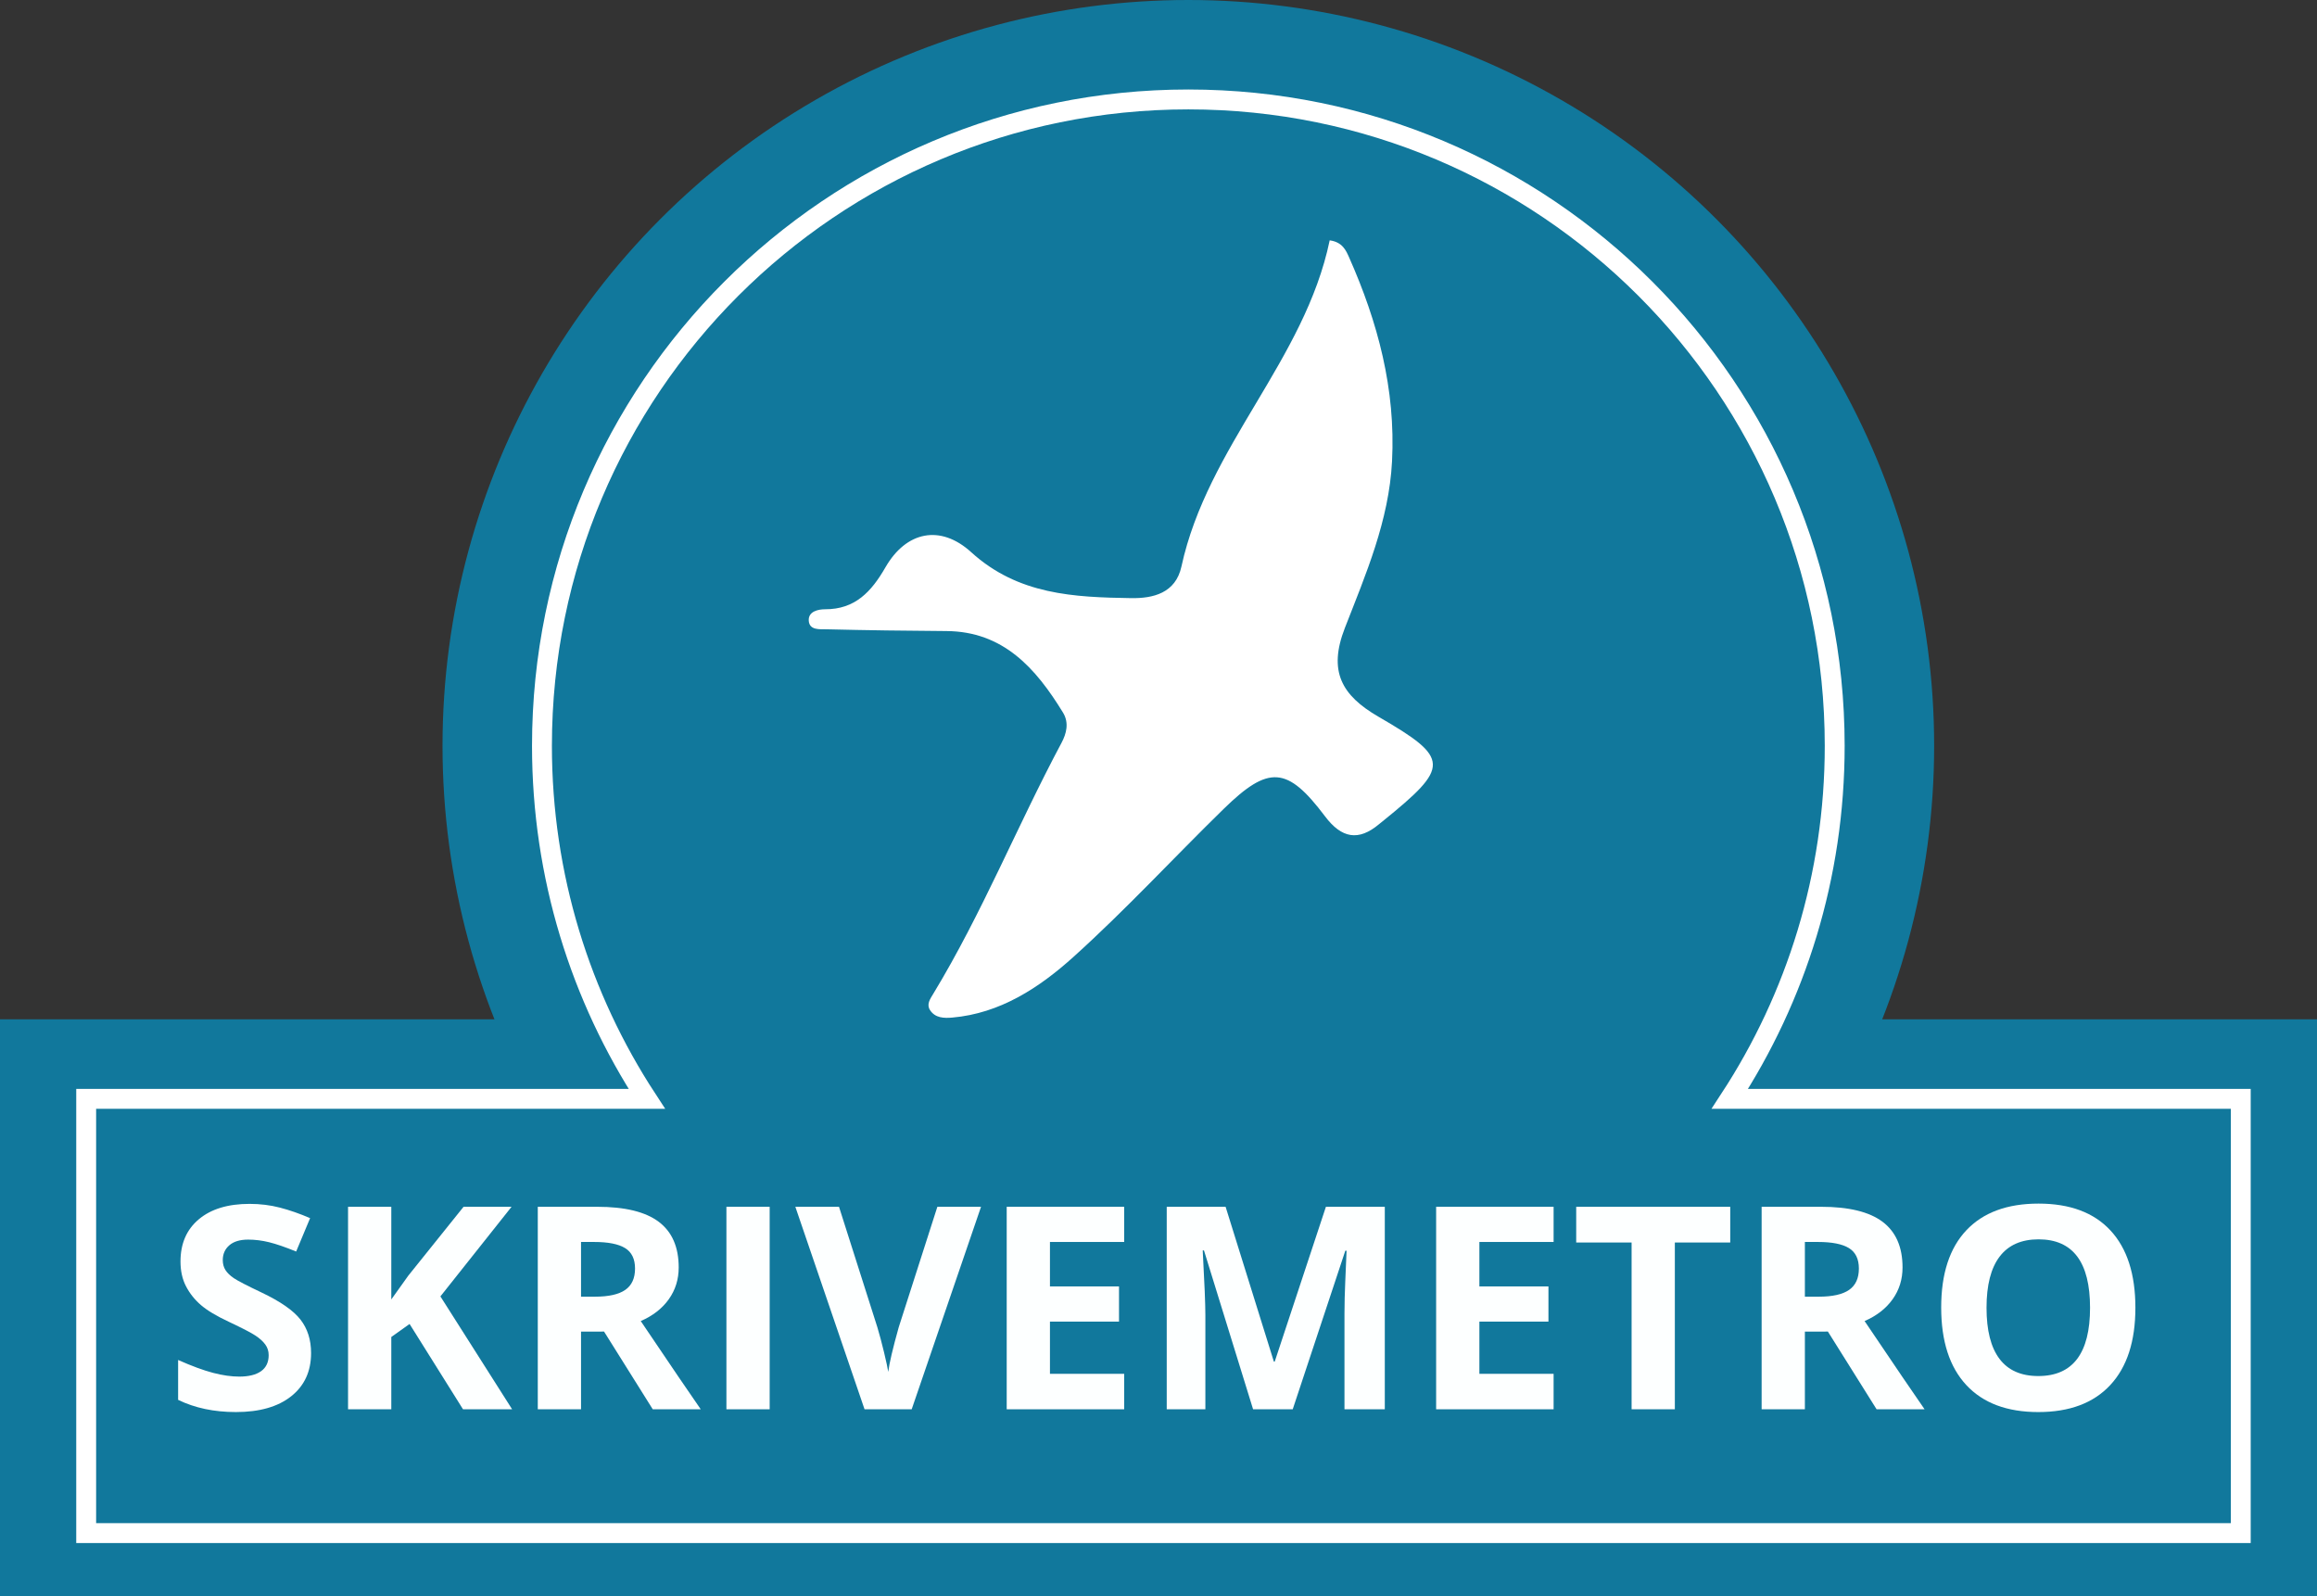 <svg class="metro-ikon-tekst" version="1.1" xmlns="http://www.w3.org/2000/svg" xmlns:xlink="http://www.w3.org/1999/xlink" x="0px" y="0px" viewBox="0 0 466 321" xml:space="preserve"><rect x="0" y="0" width="466" height="321" fill="#333333" stroke="none"/><g> <circle style="fill:#11789C;" cx="239" cy="150" r="150"/> <rect y="205" style="fill:#11789C;" width="466" height="116"/> <path style="fill:none;stroke:#FFFFFF;stroke-width:4;" d="M347.906,221C361.241,200.588,369,176.201,369,150 c0-71.797-58.204-130.001-130-130.001S109,78.203,109,150c0,26.201,7.759,50.588,21.094,71H17.333v87.333h433.333V221H347.906z"/> <g> <path style="fill-rule:evenodd;clip-rule:evenodd;fill:#FFFFFF;" d="M267.43,48.339c-5.026,24.146-24.551,41.381-29.815,65.592 c-1.17,5.383-5.733,6.432-10.116,6.364c-11.449-0.179-22.729-0.653-32.162-9.232c-6.233-5.675-13.104-4.175-17.252,3.031 c-2.836,4.93-6.124,8.458-12.124,8.44c-1.384-0.004-3.425,0.415-3.301,2.301c0.131,1.982,2.253,1.692,3.603,1.727 c8.021,0.197,16.044,0.301,24.064,0.354c11.438,0.072,17.981,7.437,23.464,16.393c1.262,2.062,0.702,4.221-0.302,6.102 c-8.892,16.651-15.971,34.276-25.775,50.435c-0.665,1.099-1.41,2.14-0.662,3.305c1.027,1.594,2.807,1.645,4.438,1.504 c9.669-0.831,17.548-6.021,24.422-12.219c10.464-9.433,20.069-19.857,30.169-29.724c9.087-8.879,12.813-8.625,20.409,1.462 c3.328,4.419,6.729,5.079,10.917,1.54c0.229-0.191,0.469-0.376,0.699-0.564c13.529-10.942,13.623-12.619-0.856-20.999 c-7.455-4.316-10.144-9.179-6.768-17.854c4.209-10.809,8.877-21.557,9.49-33.536c0.744-14.506-2.859-27.975-8.632-40.983 C270.723,50.387,270,48.674,267.43,48.339z"/> </g> <g> <path style="fill:#FDFFFF;" d="M62.565,272.12c0,3.677-1.333,6.574-3.999,8.691c-2.666,2.117-6.374,3.176-11.125,3.176 c-4.377,0-8.25-0.817-11.617-2.452v-8.022c2.768,1.226,5.111,2.089,7.029,2.591c1.917,0.501,3.671,0.752,5.261,0.752 c1.908,0,3.372-0.362,4.392-1.086c1.019-0.725,1.529-1.802,1.529-3.231c0-0.799-0.225-1.509-0.674-2.131 c-0.449-0.622-1.108-1.222-1.978-1.797c-0.87-0.576-2.643-1.495-5.317-2.758c-2.507-1.17-4.387-2.294-5.64-3.371 s-2.254-2.33-3.002-3.761c-0.748-1.43-1.122-3.101-1.122-5.014c0-3.603,1.229-6.436,3.69-8.496 c2.459-2.062,5.859-3.093,10.2-3.093c2.132,0,4.167,0.251,6.103,0.753c1.936,0.501,3.96,1.207,6.075,2.116l-2.806,6.714 c-2.188-0.892-3.999-1.514-5.429-1.866c-1.431-0.353-2.839-0.529-4.223-0.529c-1.646,0-2.909,0.381-3.788,1.142 c-0.879,0.762-1.319,1.755-1.319,2.981c0,0.762,0.178,1.425,0.533,1.991c0.355,0.566,0.921,1.114,1.698,1.644 c0.776,0.529,2.614,1.481,5.514,2.855c3.834,1.82,6.463,3.645,7.885,5.474C61.854,267.222,62.565,269.465,62.565,272.12z"/> <path style="fill:#FDFFFF;" d="M102.999,283.43h-9.877l-10.747-17.159l-3.676,2.618v14.541h-8.698v-40.727h8.698v18.637 l3.423-4.792l11.112-13.845h9.652l-14.31,18.023L102.999,283.43z"/> <path style="fill:#FDFFFF;" d="M116.86,267.802v15.628h-8.698v-40.727h11.953c5.574,0,9.699,1.008,12.375,3.022 c2.675,2.016,4.012,5.075,4.012,9.179c0,2.396-0.664,4.527-1.992,6.394s-3.208,3.329-5.64,4.388 c6.173,9.155,10.195,15.07,12.065,17.744h-9.652l-9.793-15.628H116.86z M116.86,260.782h2.807c2.749,0,4.779-0.455,6.089-1.365 c1.309-0.909,1.964-2.34,1.964-4.289c0-1.932-0.669-3.306-2.006-4.123c-1.338-0.817-3.41-1.226-6.216-1.226h-2.638V260.782z"/> <path style="fill:#FDFFFF;" d="M146.099,283.43v-40.727h8.698v40.727H146.099z"/> <path style="fill:#FDFFFF;" d="M188.525,242.703h8.783l-13.946,40.727h-9.483l-13.918-40.727h8.782l7.717,24.235 c0.431,1.431,0.874,3.097,1.333,5c0.458,1.904,0.743,3.228,0.855,3.97c0.206-1.708,0.907-4.698,2.104-8.97L188.525,242.703z"/> <path style="fill:#FDFFFF;" d="M226.097,283.43h-23.626v-40.727h23.626v7.076h-14.928v8.941h13.89v7.076h-13.89v10.502h14.928 V283.43z"/> <path style="fill:#FDFFFF;" d="M252.024,283.43l-9.877-31.951h-0.253c0.355,6.5,0.533,10.836,0.533,13.009v18.942h-7.772v-40.727 h11.841l9.709,31.144h0.168l10.298-31.144h11.842v40.727h-8.109v-19.276c0-0.91,0.014-1.959,0.042-3.148 c0.028-1.188,0.154-4.346,0.379-9.471h-0.253l-10.578,31.896H252.024z"/> <path style="fill:#FDFFFF;" d="M312.465,283.43h-23.626v-40.727h23.626v7.076h-14.928v8.941h13.89v7.076h-13.89v10.502h14.928 V283.43z"/> <path style="fill:#FDFFFF;" d="M336.849,283.43h-8.698v-33.539h-11.14v-7.188h30.979v7.188h-11.141V283.43z"/> <path style="fill:#FDFFFF;" d="M363.001,267.802v15.628h-8.698v-40.727h11.953c5.574,0,9.699,1.008,12.375,3.022 c2.675,2.016,4.012,5.075,4.012,9.179c0,2.396-0.664,4.527-1.992,6.394s-3.208,3.329-5.64,4.388 c6.173,9.155,10.195,15.07,12.065,17.744h-9.652l-9.793-15.628H363.001z M363.001,260.782h2.807c2.749,0,4.779-0.455,6.089-1.365 c1.309-0.909,1.964-2.34,1.964-4.289c0-1.932-0.669-3.306-2.006-4.123c-1.338-0.817-3.41-1.226-6.216-1.226h-2.638V260.782z"/> <path style="fill:#FDFFFF;" d="M429.475,263.011c0,6.741-1.684,11.923-5.051,15.544s-8.193,5.433-14.479,5.433 c-6.286,0-11.112-1.812-14.479-5.433s-5.051-8.821-5.051-15.6s1.688-11.955,5.065-15.53c3.376-3.574,8.216-5.362,14.521-5.362 c6.304,0,11.126,1.802,14.465,5.404C427.805,251.07,429.475,256.251,429.475,263.011z M399.535,263.011 c0,4.551,0.869,7.977,2.609,10.279c1.739,2.303,4.339,3.454,7.801,3.454c6.939,0,10.41-4.577,10.41-13.733 c0-9.174-3.452-13.761-10.354-13.761c-3.461,0-6.07,1.156-7.829,3.468C400.414,255.03,399.535,258.461,399.535,263.011z"/> </g></g></svg>
